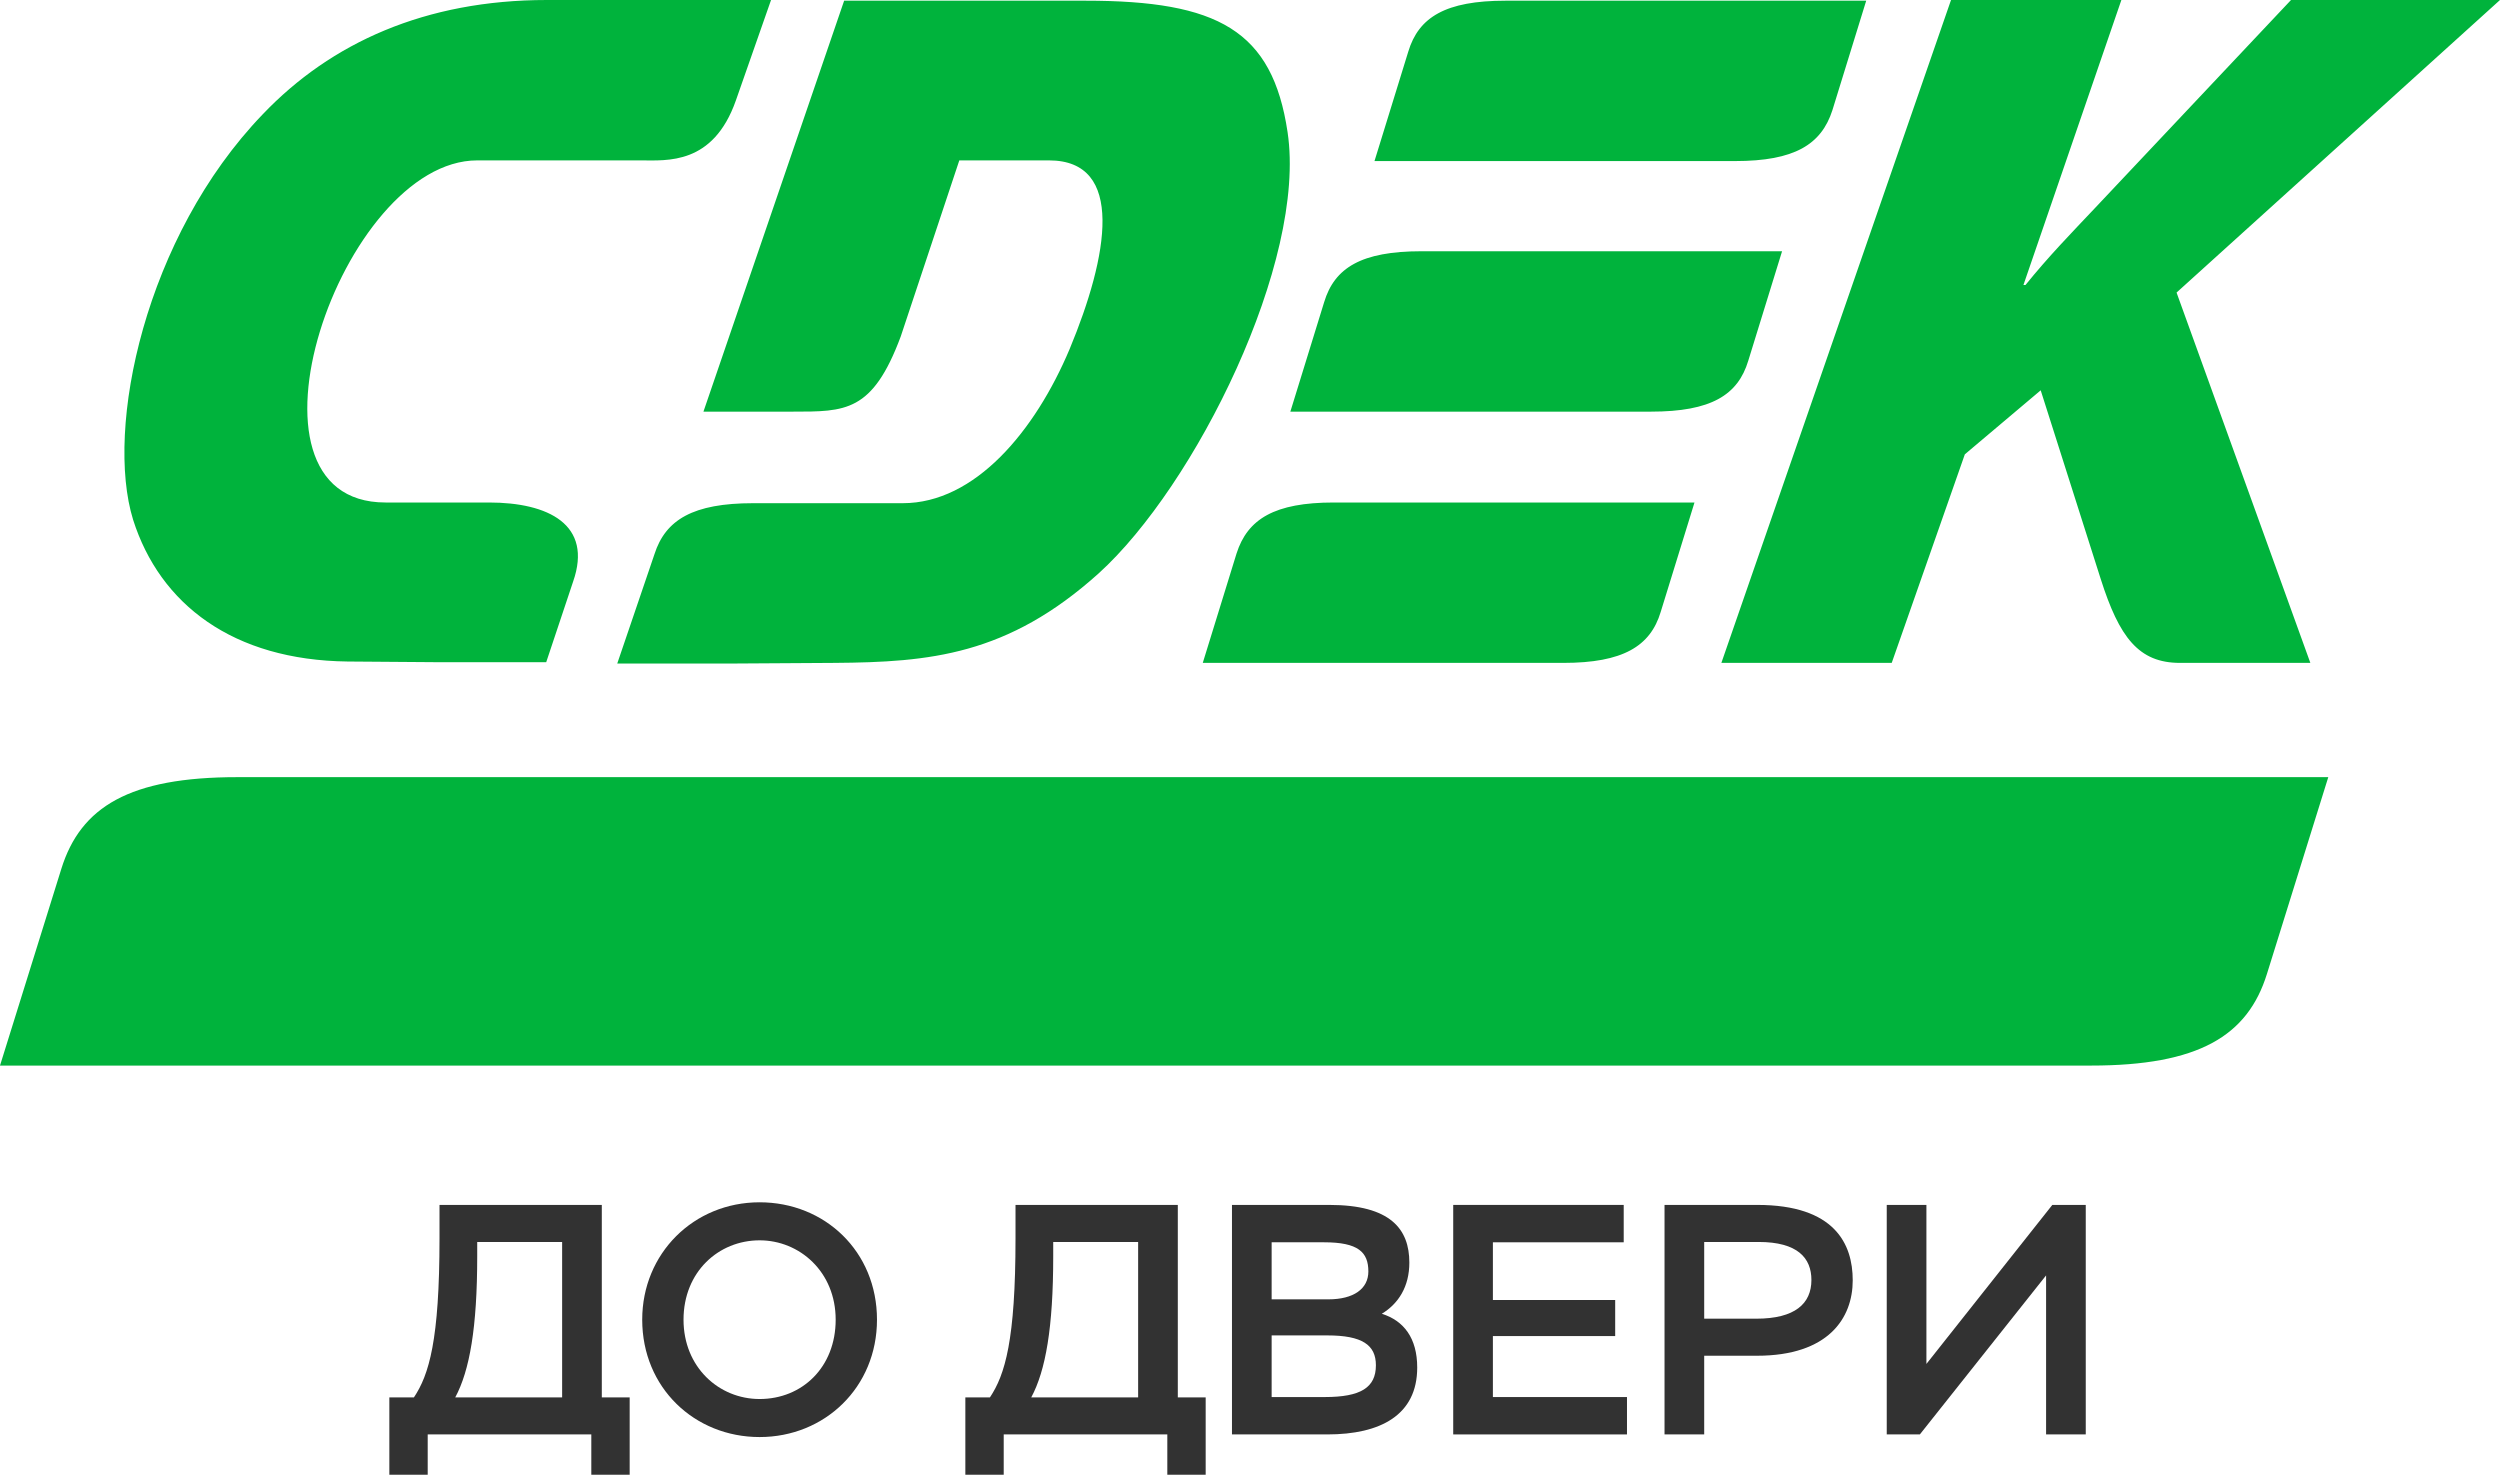 <svg width="122" height="72" viewBox="0 0 122 72" fill="none" xmlns="http://www.w3.org/2000/svg">
<path d="M19 71.968H20.872V70H28.856V71.968H30.728V68.192H29.368V58.8H21.448V60.432C21.448 65.408 20.936 67.088 20.2 68.192H19V71.968ZM23.288 60.608H27.432V68.192H22.216C22.92 66.88 23.288 64.784 23.288 61.312V60.608Z" fill="#323232"/>
<path d="M31.34 64.4C31.34 67.728 33.901 70.128 37.069 70.128C40.252 70.128 42.797 67.696 42.797 64.4C42.797 61.072 40.252 58.672 37.069 58.672C33.852 58.672 31.34 61.168 31.34 64.4ZM33.356 64.4C33.356 62.064 35.069 60.528 37.069 60.528C39.02 60.528 40.781 62.064 40.781 64.4C40.781 66.72 39.148 68.272 37.069 68.272C35.084 68.272 33.356 66.72 33.356 64.4Z" fill="#323232"/>
<path d="M47.109 71.968H48.981V70H56.965V71.968H58.837V68.192H57.477V58.8H49.557V60.432C49.557 65.408 49.045 67.088 48.309 68.192H47.109V71.968ZM51.397 60.608H55.541V68.192H50.325C51.029 66.88 51.397 64.784 51.397 61.312V60.608Z" fill="#323232"/>
<path d="M60.12 70H64.776C67.368 70 69.16 69.056 69.16 66.736C69.16 65.296 68.504 64.448 67.432 64.112C68.248 63.616 68.776 62.784 68.776 61.616C68.776 59.984 67.864 58.8 64.872 58.8H60.12V70ZM64.776 65.168C66.472 65.168 67.144 65.632 67.144 66.624C67.144 67.712 66.408 68.176 64.648 68.176H62.056V65.168H64.776ZM64.616 60.624C66.28 60.624 66.776 61.104 66.776 62.048C66.776 62.896 66.056 63.408 64.824 63.408H62.056V60.624H64.616Z" fill="#323232"/>
<path d="M70.917 70H79.397V68.176H72.853V65.2H78.821V63.44H72.853V60.624H79.237V58.8H70.917V70Z" fill="#323232"/>
<path d="M83.165 70V66.16H85.741C89.229 66.16 90.413 64.32 90.413 62.48C90.413 60.704 89.533 58.8 85.757 58.8H81.229V70H83.165ZM85.821 60.608C87.725 60.608 88.397 61.392 88.397 62.464C88.397 63.616 87.597 64.352 85.709 64.352H83.165V60.608H85.821Z" fill="#323232"/>
<path d="M93.689 70L99.849 62.24V70H101.785V58.8H100.153L94.009 66.56V58.8H92.073V70H93.689Z" fill="#323232"/>
<path fill-rule="evenodd" clip-rule="evenodd" d="M11.577 37.925C6.327 37.925 3.938 39.37 2.995 42.393L0 52H102.042C107.293 52 109.682 50.556 110.625 47.532L113.62 37.925H11.577ZM23.861 24.522H18.813C10.938 24.522 16.659 7.827 23.289 7.827H31.266C32.545 7.827 34.8 8.062 35.91 4.904L37.627 0H26.689C20.765 0 16.154 2.083 12.823 5.576C7.068 11.556 5.116 20.894 6.495 25.362C7.808 29.494 11.375 32.215 16.962 32.282L21.304 32.315H26.655L27.967 28.385C28.943 25.597 26.756 24.522 23.861 24.522ZM85.316 17.602L86.965 12.261H69.363C66.435 12.261 65.123 13.067 64.618 14.747L62.969 20.088H80.57C83.499 20.088 84.811 19.282 85.316 17.602ZM60.344 27.008L58.695 32.349H76.296C79.191 32.349 80.537 31.543 81.042 29.863L82.691 24.522H65.089C62.195 24.522 60.882 25.328 60.344 27.008V27.008ZM89.422 5.375L91.071 0.034H73.469C70.541 0.034 69.229 0.84 68.724 2.519L67.075 7.86H84.676C87.571 7.86 88.883 7.054 89.422 5.375ZM62.834 6.45C62.094 1.478 59.435 0.034 52.973 0.034H41.194L34.328 20.088H38.67C41.261 20.088 42.574 20.121 43.954 16.426L46.814 7.827H51.19C54.925 7.827 54.084 12.496 52.199 17.031C50.516 21.028 47.588 24.556 44.055 24.556H36.752C33.824 24.556 32.477 25.362 31.939 27.041L30.121 32.382H35.473L40.723 32.349C45.367 32.315 49.17 31.979 53.613 27.982C58.324 23.716 63.777 12.765 62.834 6.45V6.45ZM122 0H111.802L102.211 10.178C101.1 11.354 99.956 12.53 98.845 13.907H98.744L103.523 0H95.21L84.003 32.349H92.316L95.884 22.171L99.586 19.047L102.514 28.251C103.422 31.106 104.365 32.349 106.384 32.349H112.745L106.216 14.277L122 0V0Z" fill="#00B33C"/>
</svg>
